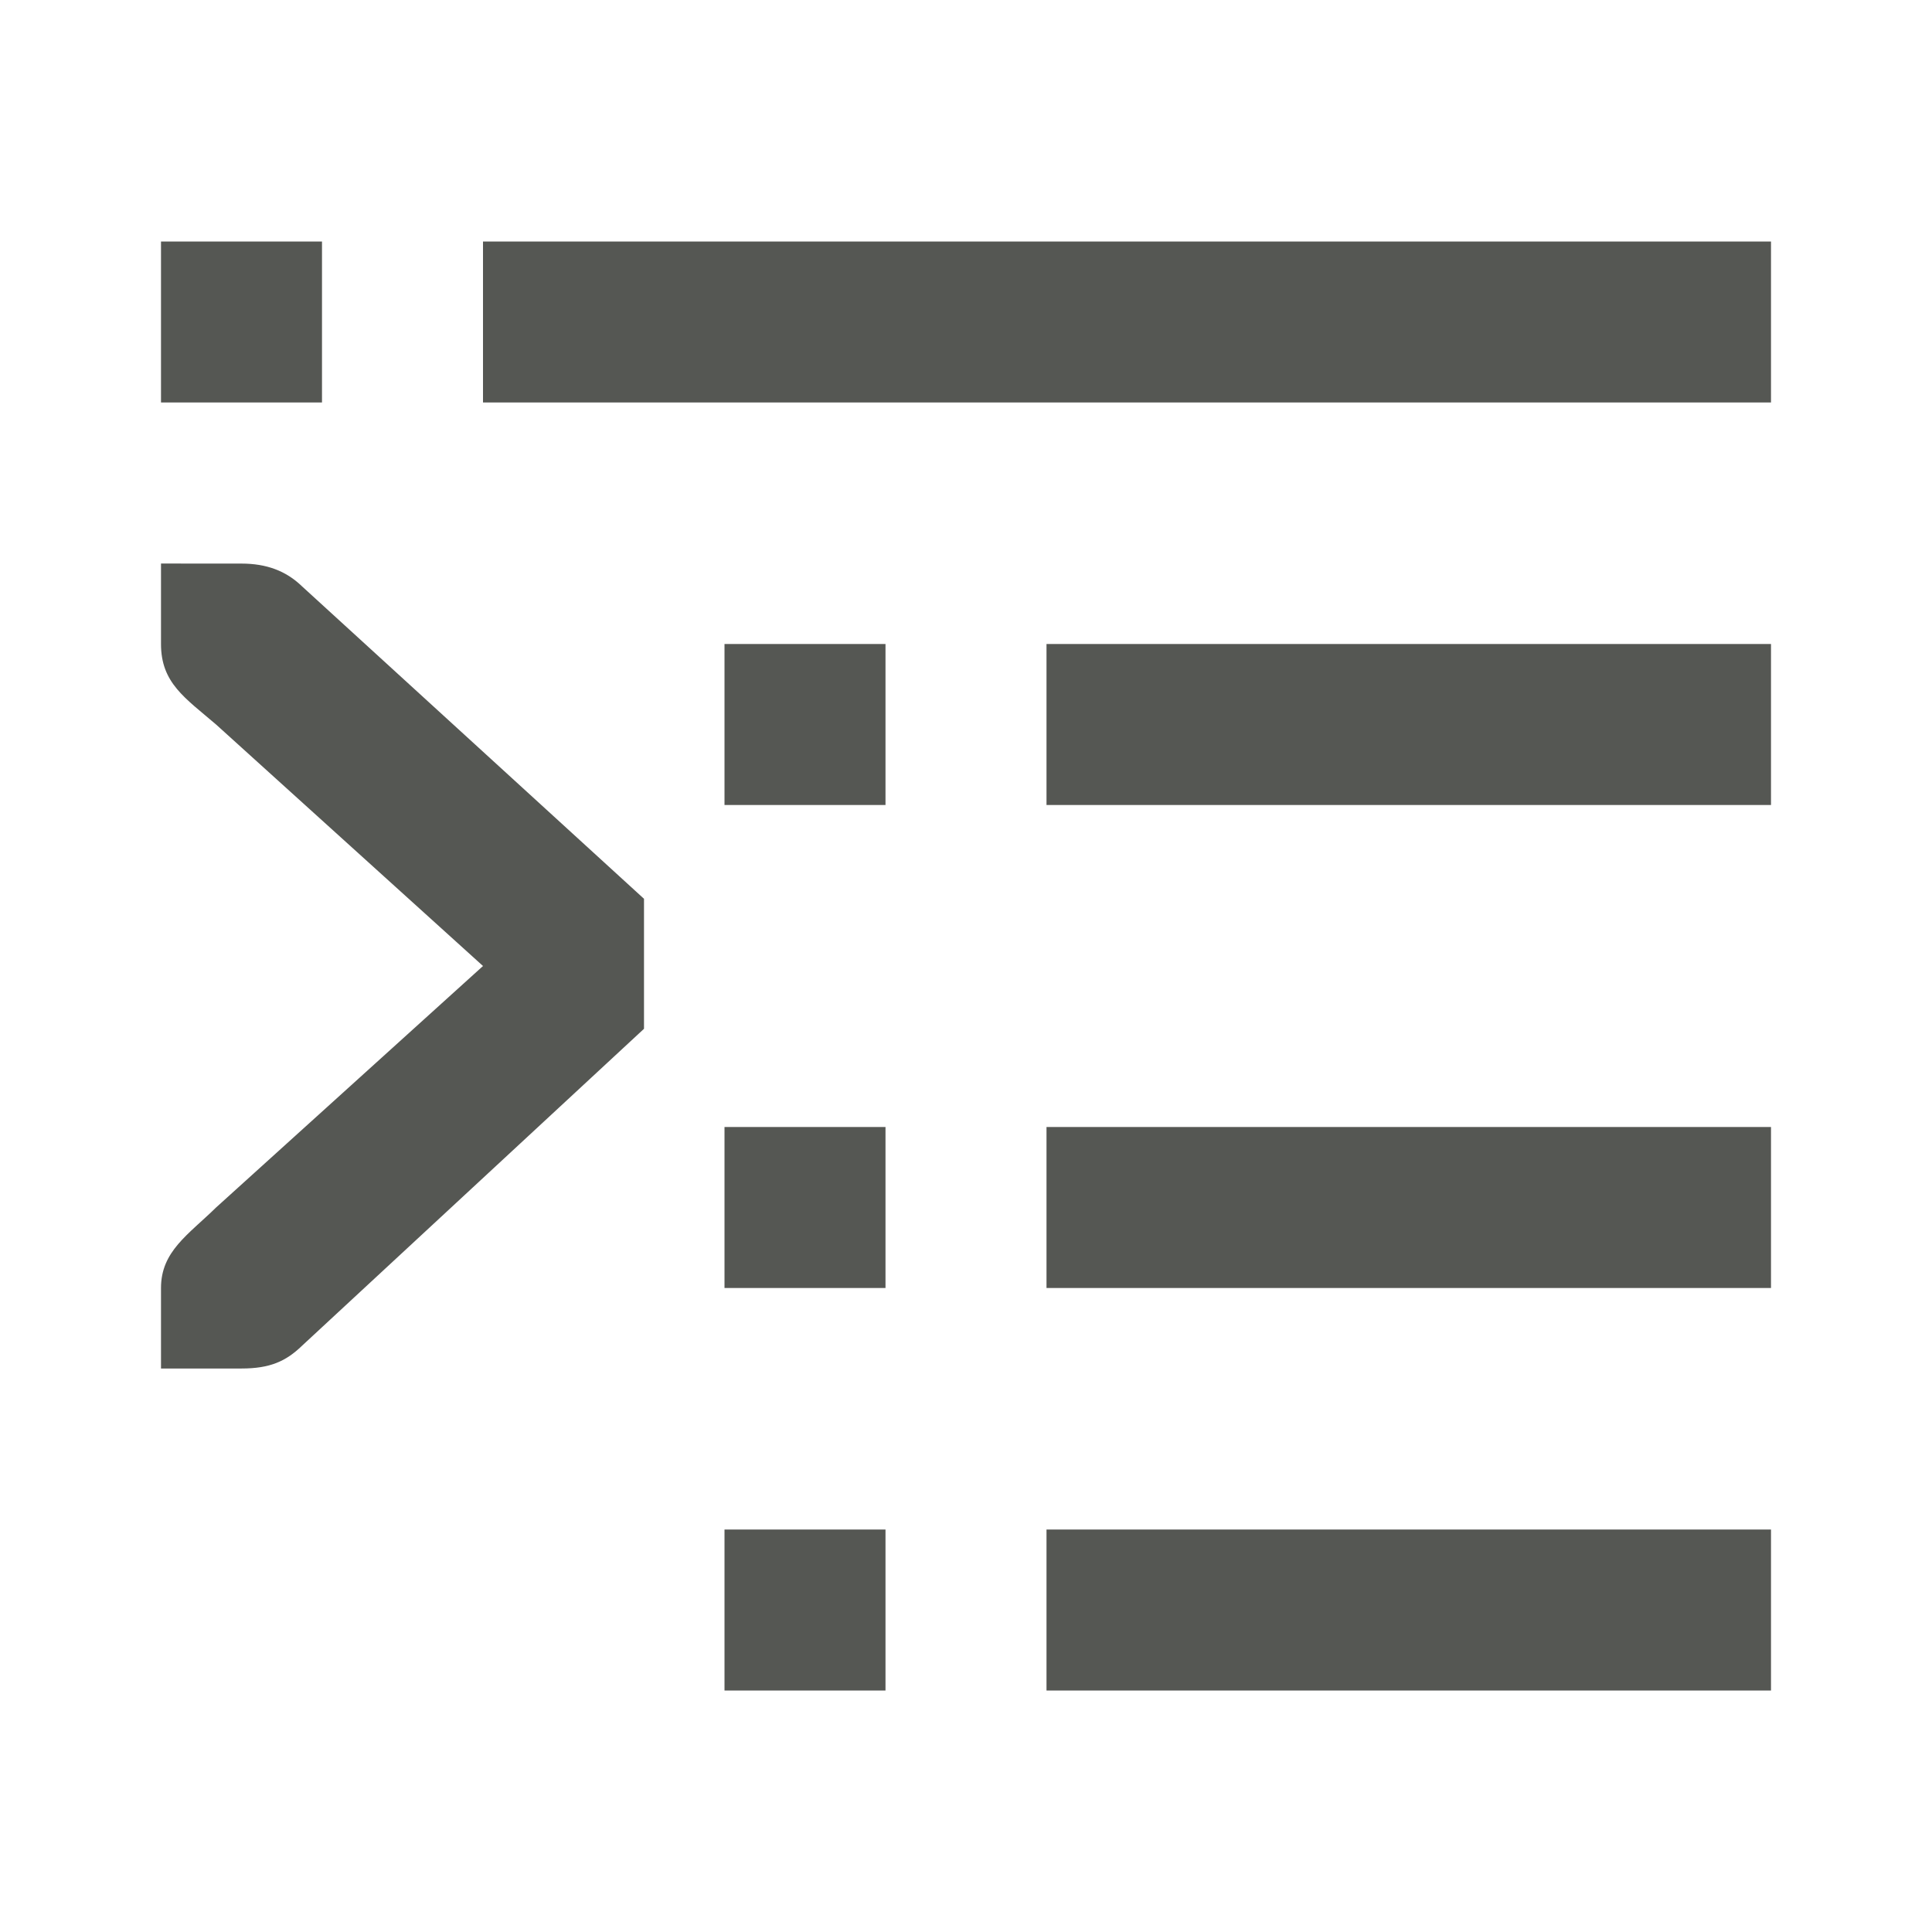 <svg viewBox="0 0 24 24" xmlns="http://www.w3.org/2000/svg"><path d="m2 3v2h2v-2zm4 0v2h16v-2zm-4 4v1c0 .484.298.669.684 1l3.316 3-3.316 3c-.346.339-.684.544-.684 1v1h.412.588c.354 0 .552-.09.75-.281l4.25-3.939v-1.615l-4.25-3.883c-.198-.191-.441-.281-.75-.281h-.588zm7 1v2h2v-2zm4 0v2h9v-2zm-4 6v2h2v-2zm4 0v2h9v-2zm-4 5v2h2v-2zm4 0v2h9v-2z" fill="#555753"/></svg>